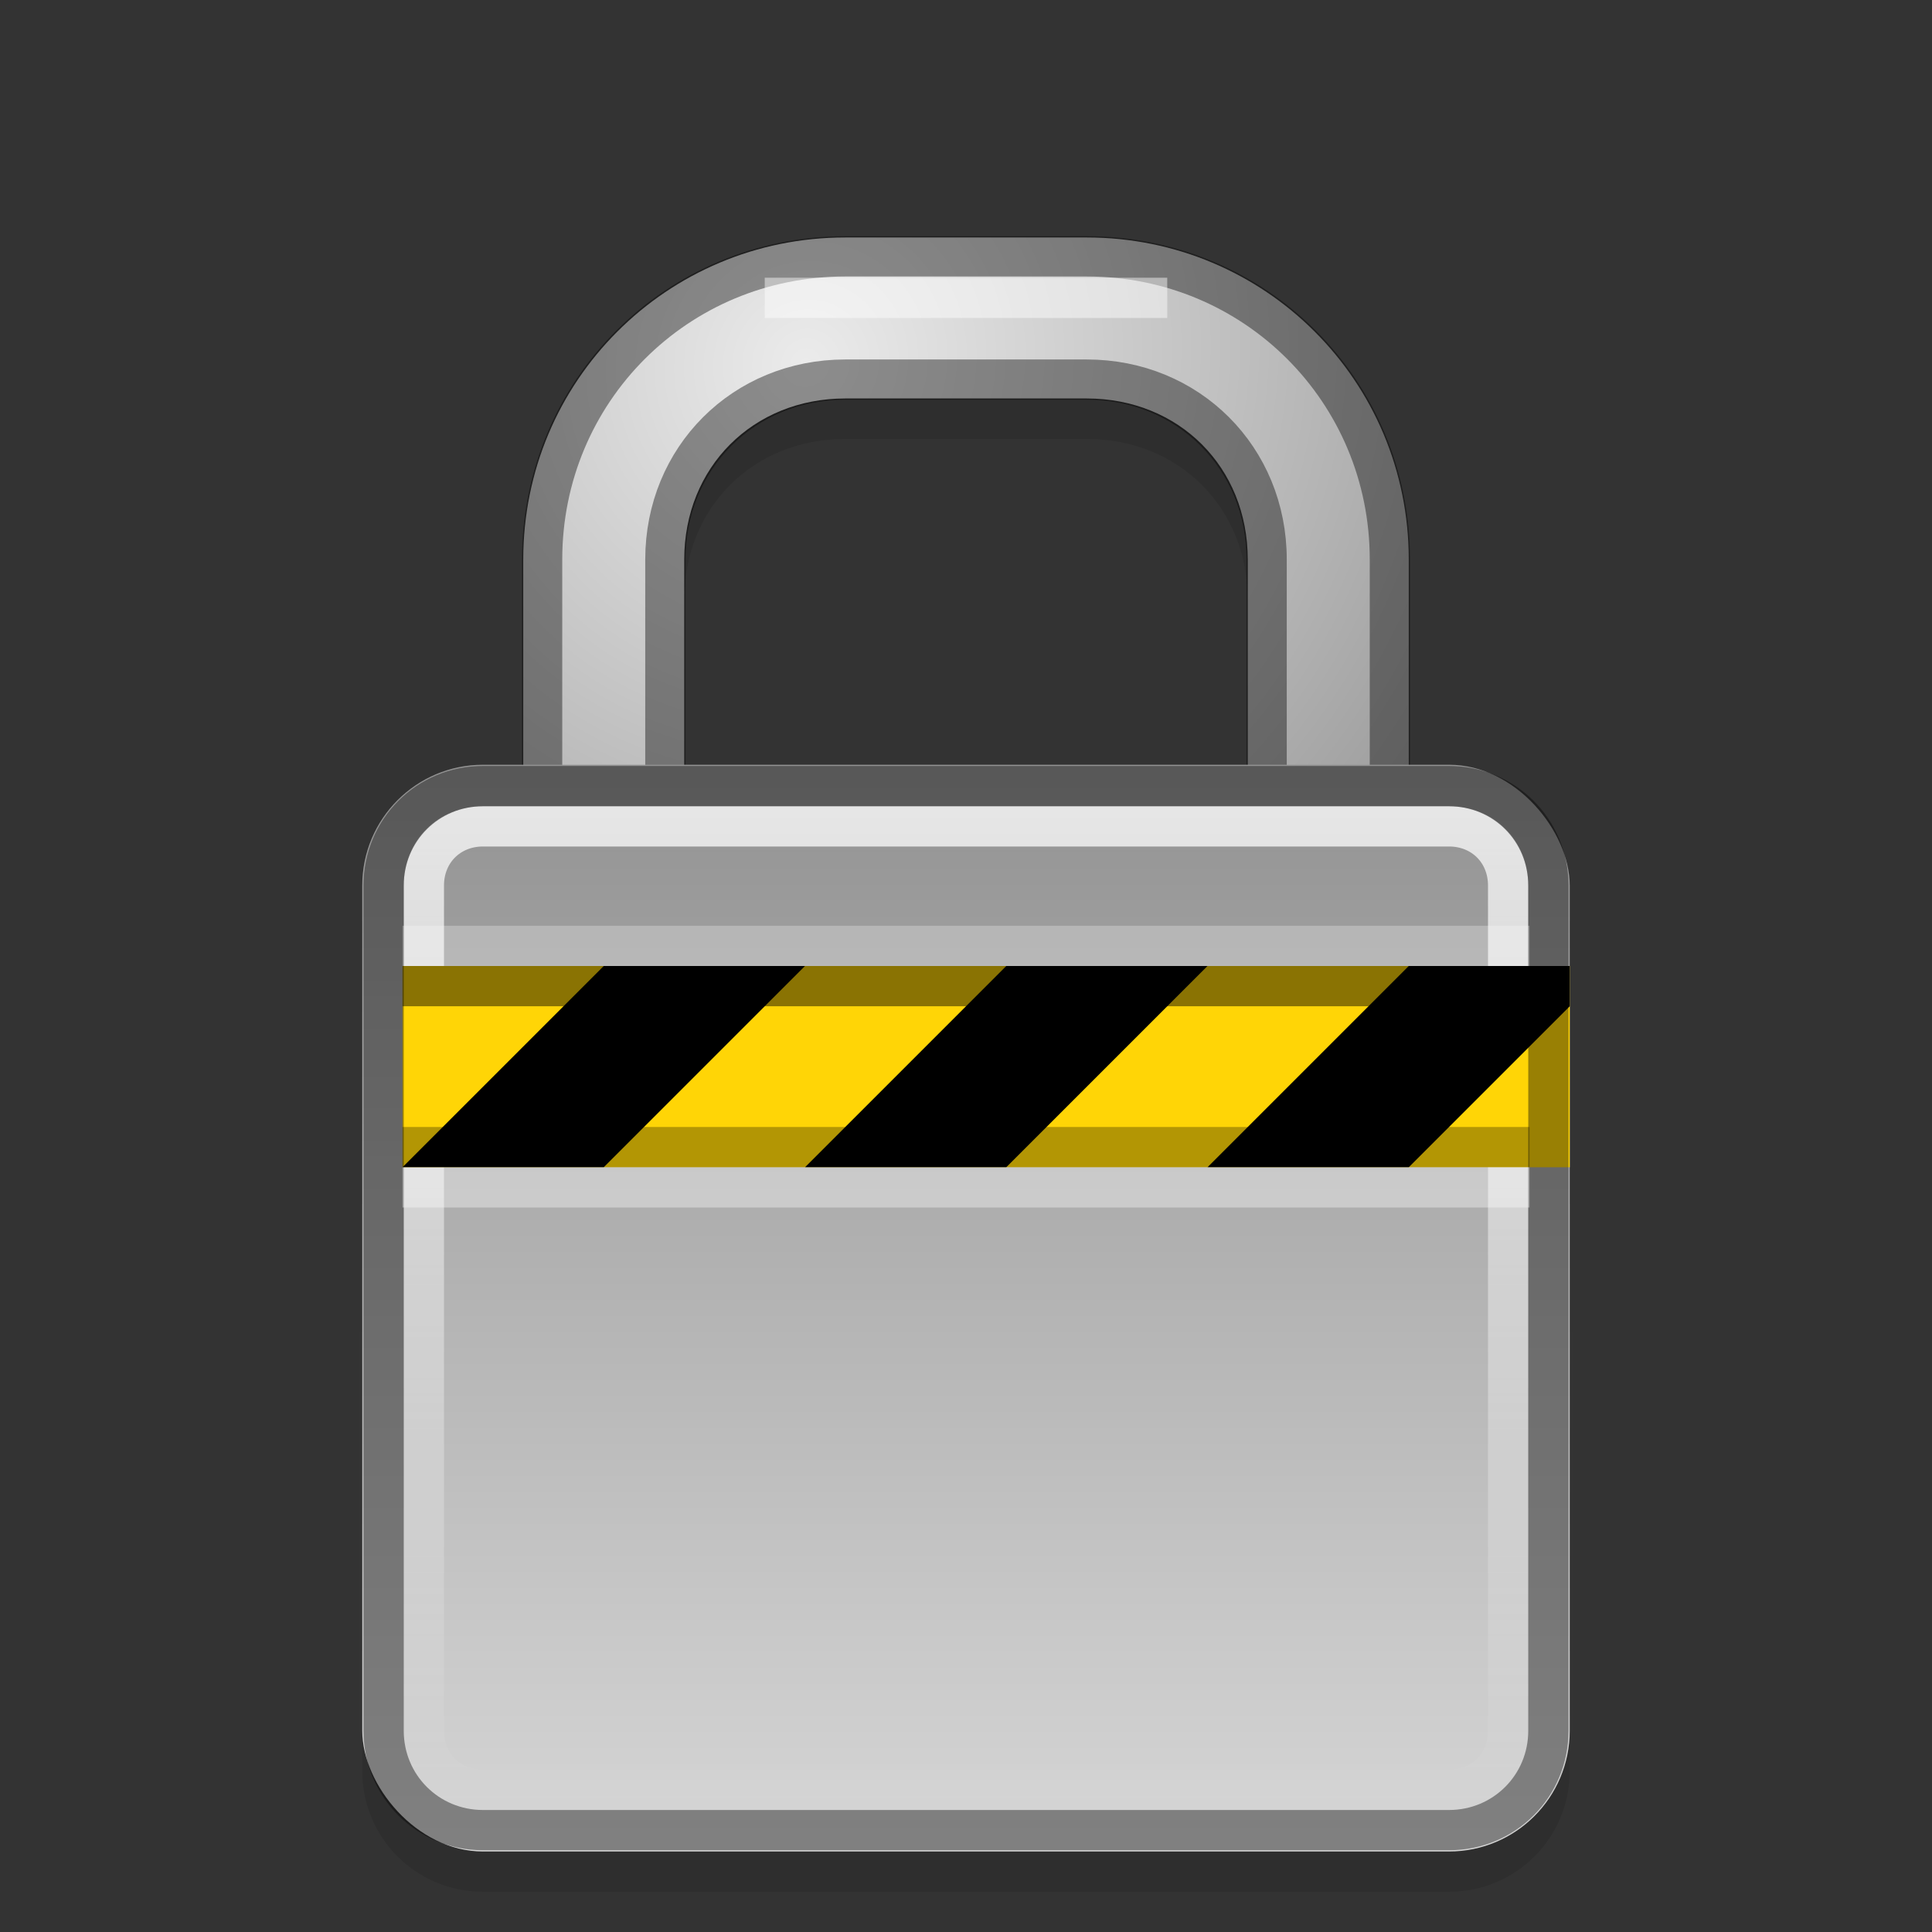 <?xml version="1.0" encoding="UTF-8" standalone="no"?>
<!-- Created with Inkscape (http://www.inkscape.org/) -->

<svg
   xmlns:dc="http://purl.org/dc/elements/1.1/"
   xmlns:cc="http://creativecommons.org/ns#"
   xmlns:rdf="http://www.w3.org/1999/02/22-rdf-syntax-ns#"
   xmlns:svg="http://www.w3.org/2000/svg"
   xmlns="http://www.w3.org/2000/svg"
   xmlns:xlink="http://www.w3.org/1999/xlink"
   xmlns:inkscape="http://www.inkscape.org/namespaces/inkscape"
   version="1.0"
   width="48"
   height="48"
   id="svg2">
  <rect width="100%" height="100%" fill="#333333" stroke="none"/>
  <defs
     id="defs5">
    <linearGradient
       id="linearGradient909">
      <stop
         id="stop911"
         style="stop-color:#ffffff;stop-opacity:1"
         offset="0" />
      <stop
         id="stop913"
         style="stop-color:#ffffff;stop-opacity:0"
         offset="1" />
    </linearGradient>
    <linearGradient
       id="linearGradient895">
      <stop
         id="stop897"
         style="stop-color:#929292;stop-opacity:1"
         offset="0" />
      <stop
         id="stop899"
         style="stop-color:#d6d6d6;stop-opacity:1"
         offset="1" />
    </linearGradient>
    <linearGradient
       id="linearGradient879">
      <stop
         id="stop881"
         style="stop-color:#ebebeb;stop-opacity:1"
         offset="0" />
      <stop
         id="stop883"
         style="stop-color:#6a6a6a;stop-opacity:1"
         offset="1" />
    </linearGradient>
    <radialGradient
       cx="25.27"
       cy="12.786"
       r="11"
       fx="25.27"
       fy="12.786"
       id="radialGradient885"
       xlink:href="#linearGradient879"
       gradientUnits="userSpaceOnUse"
       gradientTransform="matrix(-2.183,1.899,-1.818,-2.091,98.422,-12.243)" />
    <linearGradient
       x1="39"
       y1="20"
       x2="39"
       y2="47"
       id="linearGradient901"
       xlink:href="#linearGradient895"
       gradientUnits="userSpaceOnUse"
       gradientTransform="translate(0,-1)" />
    <linearGradient
       x1="38"
       y1="20"
       x2="38"
       y2="46"
       id="linearGradient915"
       xlink:href="#linearGradient909"
       gradientUnits="userSpaceOnUse"
       gradientTransform="translate(0,-1)" />
  </defs>
  <path
     d="m 21,6.906 c -4.432,0 -8,3.568 -8,8 v 5.094 h -1 c -1.662,0 -3,1.338 -3,3 v 21 c 0,1.662 1.338,3 3,3 h 24 c 1.662,0 3,-1.338 3,-3 v -21 c 0,-1.662 -1.338,-3 -3,-3 H 35 V 14.906 c 0,-4.432 -3.568,-8 -8,-8 h -6 z m 0,4 6,0 c 2.293,0 4,1.707 4,4 v 5.094 H 17 V 14.906 c 0,-2.293 1.707,-4 4,-4 z"
     inkscape:connector-curvature="0"
     id="rect35"
     style="opacity:0.1;stroke:none" />
  <path
     d="m 21,5.9 c -4.432,0 -8,3.568 -8,8 v 11 c 0,4.432 3.568,8 8,8 h 6 c 4.432,0 8,-3.568 8,-8 v -11 c 0,-4.432 -3.568,-8 -8,-8 l -6,0 z m 0,4 6,0 c 2.293,0 4,1.707 4,4 v 11 c 0,2.293 -1.707,4 -4,4 h -6 c -2.293,0 -4,-1.707 -4,-4 v -11 c 0,-2.293 1.707,-4 4,-4 z"
     inkscape:connector-curvature="0"
     id="rect54"
     style="fill:url(#radialGradient885);stroke:none" />
  <path
     d="m 21,6.369 c -4.184,0 -7.531,3.347 -7.531,7.531 v 11 c 0,4.184 3.347,7.531 7.531,7.531 h 6 c 4.184,0 7.531,-3.347 7.531,-7.531 v -11 C 34.531,9.716 31.184,6.369 27,6.369 h -6 z m 0,3.062 6,0 c 2.522,0 4.469,1.947 4.469,4.469 v 11 c 0,2.522 -1.947,4.469 -4.469,4.469 h -6 c -2.522,0 -4.469,-1.947 -4.469,-4.469 v -11 C 16.531,11.378 18.478,9.431 21,9.431 z"
     inkscape:connector-curvature="0"
     id="path71"
     style="opacity:0.4;fill:none;stroke:#000000" />
  <rect
     width="30"
     height="27"
     rx="3"
     ry="3"
     x="9"
     y="19"
     id="rect3022"
     style="fill:url(#linearGradient901);stroke:none" />
  <rect
     width="10"
     height="1"
     x="19"
     y="6.9"
     id="rect73"
     style="opacity:0.463;fill:#ffffff;stroke:none" />
  <path
     d="m 12,20.531 c -0.84,0 -1.469,0.629 -1.469,1.469 v 21 c 0,0.84 0.629,1.469 1.469,1.469 h 24 c 0.84,0 1.469,-0.629 1.469,-1.469 v -21 C 37.469,21.16 36.84,20.531 36,20.531 H 12 z"
     inkscape:connector-curvature="0"
     id="path907"
     style="opacity:0.8;fill:none;stroke:url(#linearGradient915)" />
  <rect
     width="29"
     height="5"
     x="10"
     y="24"
     id="rect917"
     style="fill:#ffd506;stroke:none" />
  <path
     d="m 10,29 5,-5 5,0 -5,5 z"
     inkscape:connector-curvature="0"
     id="path919"
     style="stroke:none" />
  <path
     d="m 20,29 5,-5 5,0 -5,5 z"
     inkscape:connector-curvature="0"
     id="path921"
     style="stroke:none" />
  <path
     d="m 35,24 -5,5 5,0 4,-4 0,-1 h -4 z"
     inkscape:connector-curvature="0"
     id="path923"
     style="stroke:none" />
  <path
     d="m 12,19.531 c -1.373,0 -2.469,1.096 -2.469,2.469 v 21 c 0,1.373 1.096,2.469 2.469,2.469 h 24 c 1.373,0 2.469,-1.096 2.469,-2.469 v -21 C 38.469,20.627 37.373,19.531 36,19.531 H 12 z"
     inkscape:connector-curvature="0"
     id="path905"
     style="opacity:0.4;fill:none;stroke:#000000" />
  <rect
     width="28"
     height="1"
     x="10"
     y="28"
     id="rect928"
     style="opacity:0.3;stroke:none" />
  <rect
     width="28"
     height="1"
     x="10"
     y="24"
     id="rect930"
     style="opacity:0.46;stroke:none" />
  <rect
     width="28"
     height="1"
     x="10"
     y="29"
     id="rect932"
     style="opacity:0.36;fill:#ffffff;stroke:none" />
  <rect
     width="28"
     height="1"
     x="10"
     y="23"
     id="rect934"
     style="opacity:0.26;fill:#ffffff;stroke:none" />
</svg>
